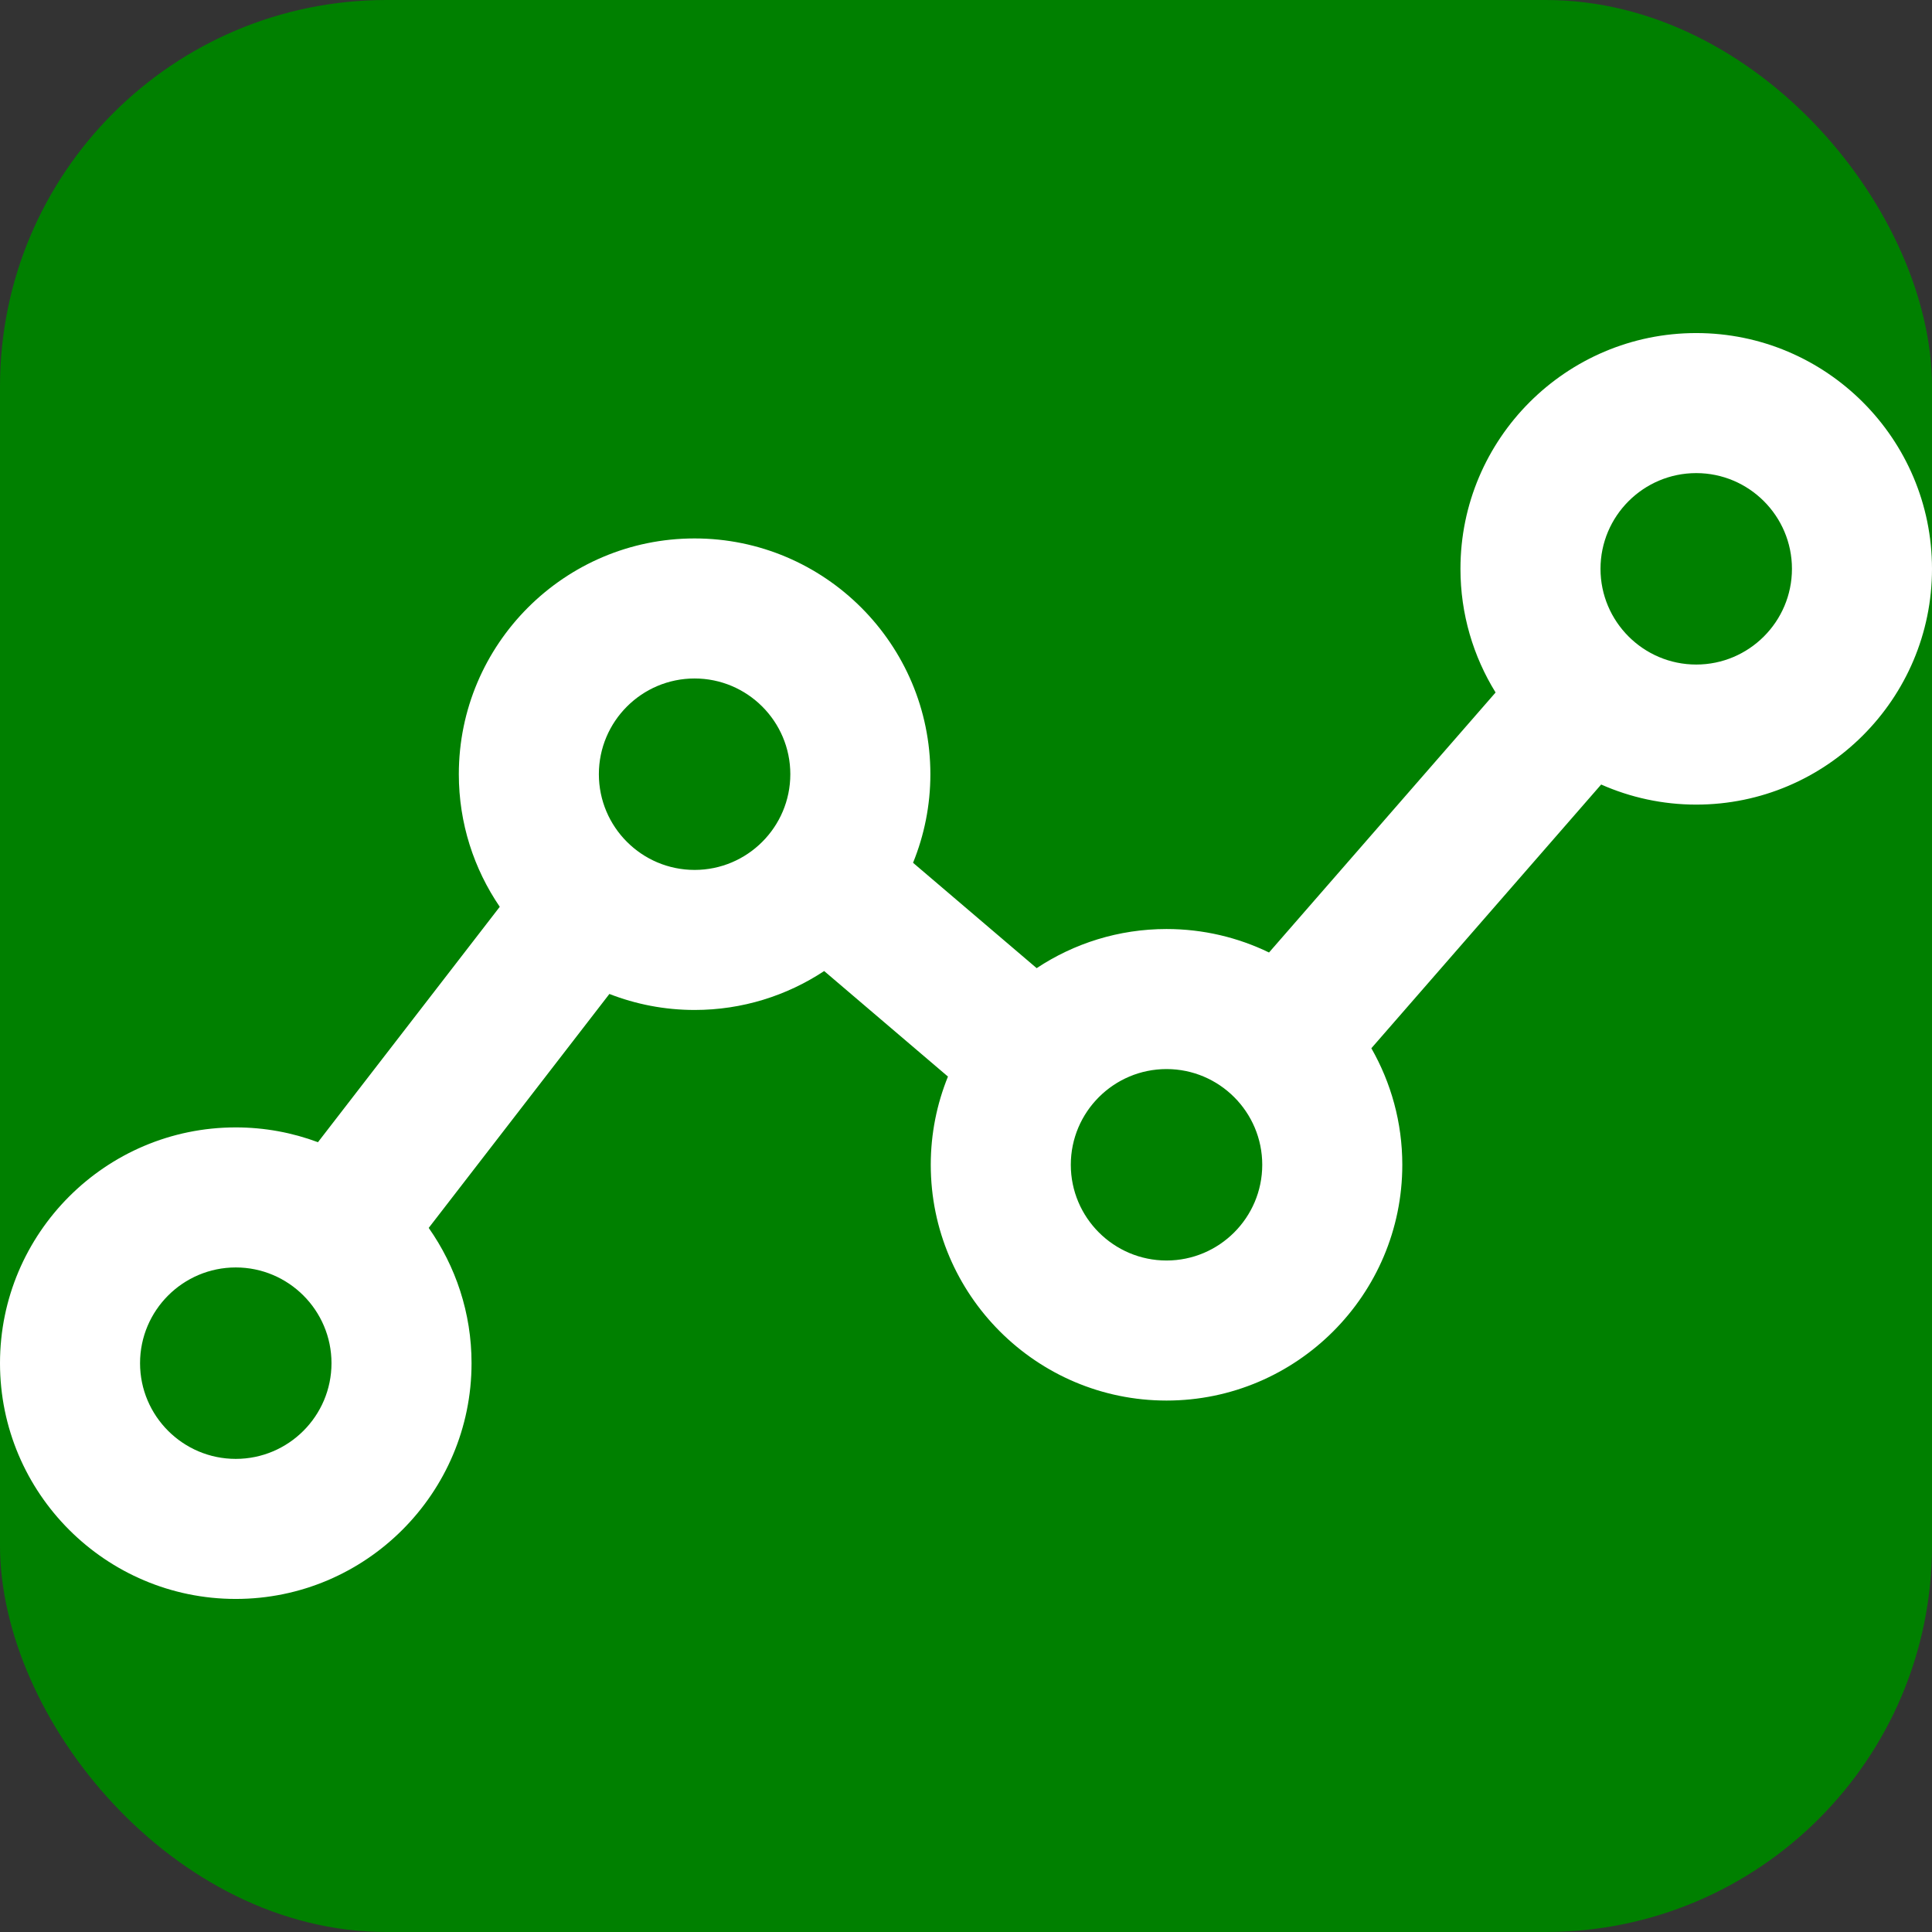 <?xml version="1.0" encoding="iso-8859-1"?>
<!-- Uploaded to: SVG Repo, www.svgrepo.com, Generator: SVG Repo Mixer Tools -->
<!DOCTYPE svg PUBLIC "-//W3C//DTD SVG 1.1//EN" "http://www.w3.org/Graphics/SVG/1.1/DTD/svg11.dtd">
<svg height="800px" width="800px" version="1.1" id="Capa_1" xmlns="http://www.w3.org/2000/svg" xmlns:xlink="http://www.w3.org/1999/xlink" 
	 viewBox="0 0 248.311 248.311" xml:space="preserve">
	<rect x="0" y="0" width="248.311" height="248.311" fill="#333333" stroke="none"/>
	<style>
        path {
            fill: white;
        }
        @media (prefers-color-scheme: dark) {
            path { fill: black; }
        }
	</style>
<g>
	<rect fill="green" x="0" width="100%" height="100%" rx="20%" />
	<path d="M218.008,42.807c-16.709,0-30.303,13.594-30.303,30.302c0,5.825,1.656,11.269,4.516,15.893l-29.12,33.418
		c-3.986-1.932-8.455-3.017-13.173-3.017c-6.165,0-11.902,1.855-16.692,5.029l-15.887-13.543c1.431-3.518,2.227-7.359,2.227-11.384
		c0-16.708-13.594-30.302-30.303-30.302S58.971,82.796,58.971,99.504c0,6.314,1.944,12.182,5.261,17.042l-23.367,30.256
		c-3.291-1.228-6.849-1.902-10.562-1.902C13.594,144.899,0,158.493,0,175.202c0,16.708,13.594,30.302,30.303,30.302
		s30.303-13.594,30.303-30.302c0-6.465-2.042-12.459-5.505-17.385l23.221-30.068c3.399,1.323,7.091,2.057,10.952,2.057
		c6.147,0,11.87-1.845,16.652-5.003l15.91,13.563c-1.42,3.505-2.209,7.33-2.209,11.338c0,16.709,13.594,30.303,30.303,30.303
		c16.708,0,30.302-13.594,30.302-30.303c0-5.446-1.452-10.557-3.978-14.978l29.537-33.896c3.74,1.655,7.872,2.582,12.218,2.582
		c16.709,0,30.303-13.594,30.303-30.303C248.311,56.4,234.717,42.807,218.008,42.807z M218.008,85.411
		c-6.784,0-12.303-5.519-12.303-12.303c0-6.783,5.519-12.302,12.303-12.302s12.303,5.519,12.303,12.302
		C230.311,79.893,224.792,85.411,218.008,85.411z M149.929,162.007c-6.784,0-12.303-5.519-12.303-12.303
		c0-6.783,5.519-12.302,12.303-12.302c6.783,0,12.302,5.519,12.302,12.302C162.23,156.488,156.712,162.007,149.929,162.007z
		 M89.273,111.807c-6.784,0-12.303-5.519-12.303-12.303c0-6.783,5.519-12.302,12.303-12.302s12.303,5.519,12.303,12.302
		C101.576,106.288,96.058,111.807,89.273,111.807z M42.605,175.202c0,6.783-5.519,12.302-12.303,12.302S18,181.985,18,175.202
		c0-6.784,5.519-12.303,12.303-12.303S42.605,168.418,42.605,175.202z"/>
</g>
</svg>